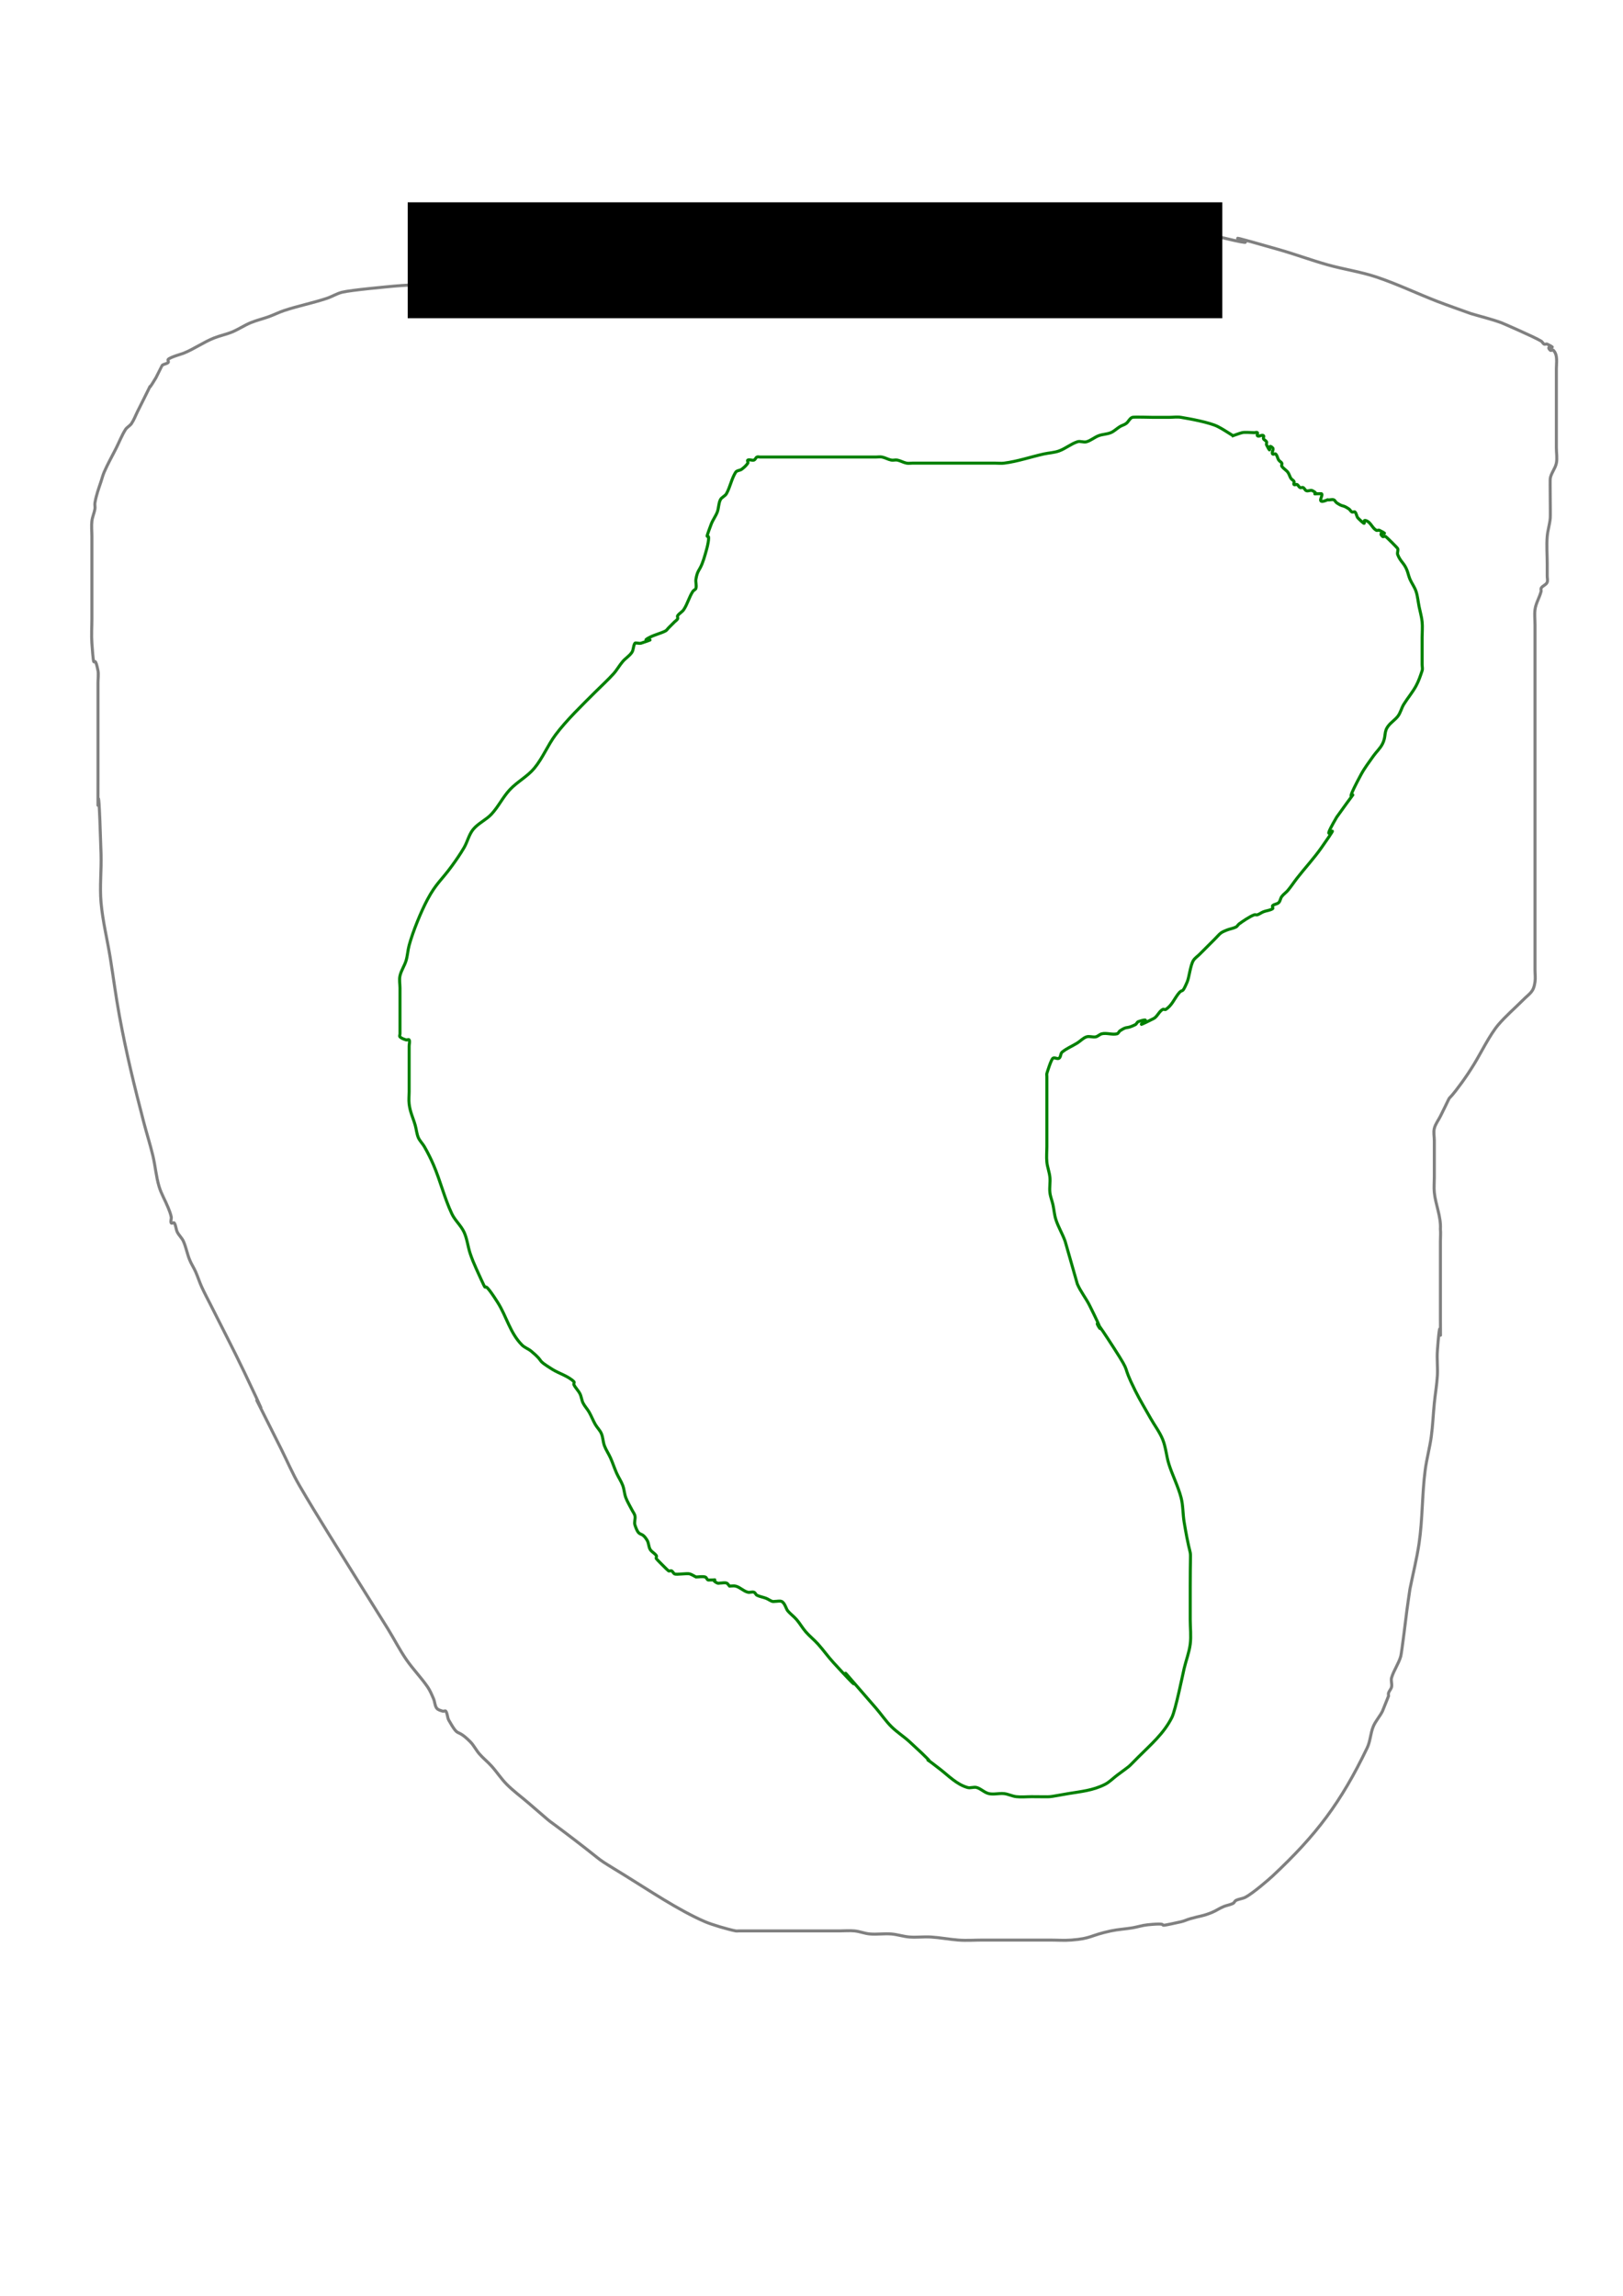 <?xml version="1.0" encoding="UTF-8" standalone="no"?>
<svg
   xmlns:dc="http://purl.org/dc/elements/1.1/"
   xmlns:cc="http://creativecommons.org/ns#"
   xmlns:rdf="http://www.w3.org/1999/02/22-rdf-syntax-ns#"
   xmlns:svg="http://www.w3.org/2000/svg"
   xmlns="http://www.w3.org/2000/svg"
   xmlns:sodipodi="http://sodipodi.sourceforge.net/DTD/sodipodi-0.dtd"
   xmlns:inkscape="http://www.inkscape.org/namespaces/inkscape"
   id="svg8"
   version="1.1"
   viewBox="0 0 210 297"
   height="297mm"
   width="210mm"
   sodipodi:docname="input_test2.svg"
   inkscape:version="0.92.2 (5c3e80d, 2017-08-06)">
  <sodipodi:namedview
     pagecolor="#ffffff"
     bordercolor="#666666"
     borderopacity="1"
     objecttolerance="10"
     gridtolerance="10"
     guidetolerance="10"
     inkscape:pageopacity="0"
     inkscape:pageshadow="2"
     inkscape:window-width="1920"
     inkscape:window-height="986"
     id="namedview917"
     showgrid="false"
     inkscape:zoom="0.2102413"
     inkscape:cx="396.85039"
     inkscape:cy="561.25984"
     inkscape:window-x="-11"
     inkscape:window-y="-11"
     inkscape:window-maximized="1"
     inkscape:current-layer="svg8" />
  <defs
     id="defs2" />
  <g
     id="layer1"
     transform="matrix(1.477,0,0,1.477,-26.002,-27.422)">
    <path
       id="path3741"
       d="m 125.617,56.725 c -0.445,-0.267 -0.872,-0.569 -1.336,-0.802 -0.726,-0.363 -2.433,-0.673 -3.207,-0.802 -0.352,-0.059 -0.713,0 -1.069,0 -0.445,0 -0.891,0 -1.336,0 -0.259,0 -1.754,-0.047 -1.871,0 -0.234,0.094 -0.333,0.383 -0.535,0.535 -0.159,0.12 -0.364,0.165 -0.535,0.267 -0.275,0.165 -0.507,0.408 -0.802,0.535 -0.338,0.145 -0.725,0.138 -1.069,0.267 -0.373,0.14 -0.686,0.425 -1.069,0.535 -0.257,0.073 -0.548,-0.085 -0.802,0 -0.567,0.189 -1.042,0.598 -1.604,0.802 -0.427,0.155 -0.893,0.169 -1.336,0.267 -1.156,0.257 -2.296,0.654 -3.475,0.802 -0.265,0.033 -0.535,0 -0.802,0 -0.356,0 -0.713,0 -1.069,0 -0.891,0 -1.782,0 -2.673,0 -0.891,0 -1.782,0 -2.673,0 -0.267,0 -0.535,0 -0.802,0 -0.178,0 -0.36,0.035 -0.535,0 -0.276,-0.055 -0.526,-0.212 -0.802,-0.267 -0.175,-0.035 -0.36,0.035 -0.535,0 -0.276,-0.055 -0.526,-0.212 -0.802,-0.267 -0.175,-0.035 -0.356,0 -0.535,0 -0.624,0 -1.247,0 -1.871,0 -1.604,0 -3.207,0 -4.811,0 -0.891,0 -1.782,0 -2.673,0 -0.267,0 -0.535,0 -0.802,0 -0.089,0 -0.188,-0.04 -0.267,0 -0.113,0.056 -0.148,0.227 -0.267,0.267 -0.169,0.056 -0.375,-0.08 -0.535,0 -0.08,0.04 0.049,0.193 0,0.267 -0.14,0.21 -0.333,0.383 -0.535,0.535 -0.159,0.12 -0.429,0.098 -0.535,0.267 -0.36,0.575 -0.472,1.278 -0.802,1.871 -0.122,0.22 -0.422,0.309 -0.535,0.535 -0.164,0.329 -0.138,0.725 -0.267,1.069 -0.14,0.373 -0.395,0.696 -0.535,1.069 -0.744,1.984 -0.057,0.342 -0.267,1.604 -0.06,0.362 -0.166,0.716 -0.267,1.069 -0.077,0.271 -0.163,0.54 -0.267,0.802 -0.249,0.623 -0.408,0.577 -0.535,1.336 -0.044,0.264 0.065,0.543 0,0.802 -0.031,0.122 -0.197,0.162 -0.267,0.267 -0.329,0.493 -0.473,1.11 -0.802,1.604 -0.14,0.21 -0.395,0.325 -0.535,0.535 -0.049,0.074 0.04,0.188 0,0.267 -0.056,0.113 -0.178,0.178 -0.267,0.267 -0.178,0.178 -0.356,0.356 -0.535,0.535 -0.089,0.089 -0.155,0.211 -0.267,0.267 -0.429,0.215 -0.907,0.32 -1.336,0.535 -1.223,0.612 1.134,-0.111 -0.802,0.535 -0.142,0.047 -0.495,-0.06 -0.535,0 -0.156,0.234 -0.111,0.567 -0.267,0.802 -0.21,0.314 -0.556,0.515 -0.802,0.802 -0.29,0.338 -0.504,0.738 -0.802,1.069 -0.506,0.562 -1.069,1.069 -1.604,1.604 -1.157,1.157 -2.516,2.463 -3.475,3.742 -0.697,0.929 -1.127,2.048 -1.871,2.94 -0.606,0.728 -1.492,1.179 -2.138,1.871 -0.608,0.651 -0.999,1.484 -1.604,2.138 -0.472,0.511 -1.163,0.798 -1.604,1.336 -0.378,0.463 -0.501,1.087 -0.802,1.604 -0.324,0.555 -0.691,1.084 -1.069,1.604 -0.915,1.259 -1.378,1.514 -2.138,2.94 -0.556,1.042 -1.268,2.779 -1.604,4.009 -0.12,0.438 -0.137,0.901 -0.267,1.336 -0.138,0.46 -0.43,0.868 -0.535,1.336 -0.077,0.348 0,0.713 0,1.069 0,0.535 0,1.069 0,1.604 0,0.802 0,1.604 0,2.405 0,0.089 -0.063,0.204 0,0.267 0.141,0.141 0.346,0.204 0.535,0.267 0.085,0.028 0.227,-0.08 0.267,0 0.08,0.159 0,0.356 0,0.535 0,0.624 0,1.247 0,1.871 0,0.713 0,1.425 0,2.138 0,0.356 -0.044,0.715 0,1.069 0.093,0.743 0.337,1.181 0.535,1.871 0.101,0.353 0.123,0.731 0.267,1.069 0.127,0.295 0.375,0.523 0.535,0.802 0.297,0.519 0.566,1.054 0.802,1.604 0.6,1.399 0.955,2.899 1.604,4.276 0.274,0.581 0.8,1.02 1.069,1.604 0.272,0.589 0.329,1.256 0.535,1.871 0.152,0.455 0.336,0.9 0.535,1.336 1.493,3.285 0.012,0.019 1.871,2.94 0.78,1.225 1.083,2.686 2.138,3.742 0.227,0.227 0.555,0.329 0.802,0.535 1.312,1.093 0.269,0.603 1.871,1.604 0.559,0.349 1.38,0.579 1.871,1.069 0.063,0.063 -0.04,0.188 0,0.267 0.144,0.287 0.391,0.514 0.535,0.802 0.126,0.252 0.141,0.55 0.267,0.802 0.144,0.287 0.375,0.523 0.535,0.802 0.198,0.346 0.337,0.723 0.535,1.069 0.159,0.279 0.408,0.507 0.535,0.802 0.145,0.338 0.138,0.725 0.267,1.069 0.14,0.373 0.373,0.705 0.535,1.069 0.195,0.438 0.34,0.898 0.535,1.336 0.162,0.364 0.395,0.696 0.535,1.069 0.129,0.344 0.138,0.725 0.267,1.069 0.14,0.373 0.356,0.713 0.535,1.069 0.089,0.178 0.228,0.339 0.267,0.535 0.052,0.262 -0.085,0.548 0,0.802 0.401,1.204 0.522,0.424 1.069,1.336 0.145,0.242 0.122,0.56 0.267,0.802 0.13,0.216 0.395,0.325 0.535,0.535 0.049,0.074 -0.04,0.188 0,0.267 0.026,0.051 1.018,1.044 1.069,1.069 0.08,0.04 0.188,-0.04 0.267,0 0.113,0.056 0.155,0.211 0.267,0.267 0.175,0.087 1.099,-0.079 1.336,0 0.189,0.063 0.356,0.178 0.535,0.267 0.267,0 0.543,-0.065 0.802,0 0.122,0.03 0.148,0.227 0.267,0.267 1.217,0 0.015,-0.126 0.802,0.267 0.08,0.04 0.178,0 0.267,0 0.178,0 0.366,-0.056 0.535,0 0.12,0.04 0.178,0.178 0.267,0.267 0.178,0 0.362,-0.043 0.535,0 0.387,0.097 0.683,0.438 1.069,0.535 0.173,0.043 0.366,-0.056 0.535,0 0.12,0.04 0.155,0.211 0.267,0.267 0.252,0.126 0.54,0.163 0.802,0.267 0.185,0.074 0.346,0.204 0.535,0.267 0.085,0.028 0.178,0 0.267,0 0.178,0 0.366,-0.056 0.535,0 0.279,0.093 0.415,0.653 0.535,0.802 0.236,0.295 0.556,0.515 0.802,0.802 0.29,0.338 0.508,0.734 0.802,1.069 0.332,0.379 0.732,0.694 1.069,1.069 0.465,0.517 0.866,1.091 1.336,1.604 4.921,5.369 -2.531,-3.228 3.742,4.009 0.456,0.526 0.844,1.112 1.336,1.604 0.492,0.492 1.091,0.866 1.604,1.336 3.638,3.335 -0.014,0.316 2.673,2.405 0.737,0.573 1.462,1.334 2.405,1.604 0.257,0.073 0.545,-0.073 0.802,0 0.383,0.109 0.68,0.448 1.069,0.535 0.435,0.097 0.894,-0.049 1.336,0 0.365,0.041 0.704,0.227 1.069,0.267 0.443,0.049 0.891,0 1.336,0 2.146,0 1.076,0.088 3.207,-0.267 1.141,-0.19 2.148,-0.272 3.207,-0.802 0.398,-0.199 0.713,-0.535 1.069,-0.802 1.371,-1.029 0.754,-0.487 1.871,-1.604 1.095,-1.095 2.23,-2.054 2.94,-3.474 0.313,-0.625 0.961,-3.815 1.069,-4.276 0.168,-0.715 0.443,-1.409 0.535,-2.138 0.088,-0.707 0,-1.425 0,-2.138 0,-0.98 0,-1.96 0,-2.94 0,-4.632 0.192,-1.252 -0.535,-5.613 -0.118,-0.708 -0.085,-1.444 -0.267,-2.138 -0.265,-1.008 -0.755,-1.946 -1.069,-2.94 -0.221,-0.701 -0.262,-1.456 -0.535,-2.138 -0.267,-0.667 -0.717,-1.245 -1.069,-1.871 -0.45,-0.799 -0.926,-1.585 -1.336,-2.405 -1.317,-2.635 -0.219,-1.172 -1.871,-3.742 -3.271,-5.089 0.33,1.194 -2.138,-3.742 -0.321,-0.642 -0.786,-1.211 -1.069,-1.871 -0.007,-0.017 -1.057,-3.709 -1.069,-3.742 -0.228,-0.639 -0.587,-1.227 -0.802,-1.871 -0.144,-0.431 -0.169,-0.893 -0.267,-1.336 -0.08,-0.359 -0.227,-0.704 -0.267,-1.069 -0.049,-0.443 0.044,-0.893 0,-1.336 -0.045,-0.452 -0.222,-0.884 -0.267,-1.336 -0.044,-0.443 0,-0.891 0,-1.336 0,-0.624 0,-1.247 0,-1.871 0,-0.98 0,-1.96 0,-2.94 0,-0.445 0,-0.891 0,-1.336 0,-0.089 -0.022,-0.181 0,-0.267 0.009,-0.035 0.369,-1.226 0.535,-1.336 0.148,-0.099 0.386,0.099 0.535,0 0.166,-0.111 0.114,-0.407 0.267,-0.535 0.399,-0.333 0.896,-0.526 1.336,-0.802 0.272,-0.17 0.497,-0.433 0.802,-0.535 0.254,-0.085 0.54,0.052 0.802,0 0.195,-0.039 0.341,-0.219 0.535,-0.267 0.419,-0.105 0.917,0.105 1.336,0 0.122,-0.031 0.162,-0.197 0.267,-0.267 0.701,-0.467 0.467,-0.1 1.336,-0.535 0.113,-0.056 0.148,-0.227 0.267,-0.267 1.835,-0.612 -1.245,1.023 1.336,-0.267 0.321,-0.16 0.481,-0.641 0.802,-0.802 0.08,-0.04 0.193,0.049 0.267,0 0.513,-0.342 0.712,-0.86 1.069,-1.336 0.462,-0.616 0.281,0.146 0.802,-1.069 0.175,-0.408 0.274,-1.437 0.535,-1.871 0.13,-0.216 0.356,-0.356 0.535,-0.535 0.374,-0.374 1.149,-1.149 1.336,-1.336 0.515,-0.515 0.436,-0.549 1.069,-0.802 0.262,-0.105 0.55,-0.141 0.802,-0.267 0.113,-0.056 0.166,-0.192 0.267,-0.267 0.244,-0.183 0.963,-0.677 1.336,-0.802 0.085,-0.028 0.183,0.028 0.267,0 0.189,-0.063 0.35,-0.193 0.535,-0.267 0.262,-0.105 0.567,-0.111 0.802,-0.267 0.074,-0.049 -0.063,-0.204 0,-0.267 0.141,-0.141 0.394,-0.126 0.535,-0.267 0.141,-0.141 0.148,-0.375 0.267,-0.535 0.151,-0.202 0.373,-0.341 0.535,-0.535 0.285,-0.342 0.528,-0.717 0.802,-1.069 0.7,-0.901 1.484,-1.738 2.138,-2.673 2.341,-3.344 -0.585,0.62 1.336,-2.673 3.029,-4.241 -0.115,0.443 2.138,-3.742 0.305,-0.566 0.701,-1.077 1.069,-1.604 0.255,-0.365 0.603,-0.671 0.802,-1.069 0.361,-0.723 0.078,-1.033 0.535,-1.604 0.236,-0.295 0.566,-0.507 0.802,-0.802 0.249,-0.311 0.323,-0.731 0.535,-1.069 0.34,-0.545 0.761,-1.04 1.069,-1.604 0.23,-0.421 0.383,-0.881 0.535,-1.336 0.056,-0.169 0,-0.356 0,-0.535 0,-0.445 0,-0.891 0,-1.336 0,-0.356 0,-0.713 0,-1.069 0,-0.445 0.044,-0.893 0,-1.336 -0.045,-0.452 -0.178,-0.891 -0.267,-1.336 -0.089,-0.445 -0.124,-0.905 -0.267,-1.336 -0.126,-0.378 -0.378,-0.703 -0.535,-1.069 -0.111,-0.259 -0.163,-0.54 -0.267,-0.802 -0.251,-0.628 -0.551,-0.708 -0.802,-1.336 -0.066,-0.165 0.056,-0.366 0,-0.535 -0.02,-0.06 -0.991,-1.03 -1.069,-1.069 -0.08,-0.04 -0.204,0.063 -0.267,0 -0.553,-0.553 0.845,0.022 -0.267,-0.535 -0.08,-0.04 -0.188,0.04 -0.267,0 -0.321,-0.16 -0.481,-0.641 -0.802,-0.802 -0.658,-0.329 0.241,0.776 -0.802,-0.267 -0.141,-0.141 -0.126,-0.394 -0.267,-0.535 -0.063,-0.063 -0.188,0.04 -0.267,0 -0.113,-0.056 -0.162,-0.197 -0.267,-0.267 -0.628,-0.419 -0.441,-0.116 -1.069,-0.535 -0.105,-0.07 -0.148,-0.227 -0.267,-0.267 -0.169,-0.056 -0.362,0.043 -0.535,0 -1.118,0.484 -0.309,-0.422 -0.535,-0.535 -1.217,0 -0.015,0.126 -0.802,-0.267 -0.159,-0.08 -0.375,0.08 -0.535,0 -0.113,-0.056 -0.155,-0.211 -0.267,-0.267 -0.08,-0.04 -0.188,0.04 -0.267,0 -0.113,-0.056 -0.155,-0.211 -0.267,-0.267 -0.08,-0.04 -0.204,0.063 -0.267,0 -0.063,-0.063 0.04,-0.188 0,-0.267 -0.056,-0.113 -0.197,-0.162 -0.267,-0.267 -0.111,-0.166 -0.148,-0.375 -0.267,-0.535 -0.151,-0.202 -0.395,-0.325 -0.535,-0.535 -0.049,-0.074 0.04,-0.188 0,-0.267 -0.056,-0.113 -0.197,-0.162 -0.267,-0.267 -0.111,-0.166 -0.126,-0.394 -0.267,-0.535 -0.063,-0.063 -0.204,0.063 -0.267,0 -0.126,-0.126 0.126,-0.409 0,-0.535 -0.553,-0.553 0.022,0.845 -0.535,-0.267 -0.04,-0.08 0.04,-0.188 0,-0.267 -0.056,-0.113 -0.211,-0.155 -0.267,-0.267 -0.04,-0.08 0.063,-0.204 0,-0.267 -0.126,-0.126 -0.409,0.126 -0.535,0 -0.063,-0.063 0.063,-0.204 0,-0.267 -0.063,-0.063 -0.178,0 -0.267,0 -0.264,0 -0.837,-0.058 -1.069,0 -0.273,0.068 -0.535,0.178 -0.802,0.267 z"
       style="fill:none;stroke:#008000;stroke-width:0.265;stroke-linecap:butt;stroke-linejoin:miter;stroke-miterlimit:4;stroke-dasharray:none;stroke-opacity:1"
       inkscape:connector-curvature="0" />
    <path
       id="path4554"
       d="m 68.421,40.421 c -0.851,0.358 -1.804,0.267 -2.673,0.535 -0.648,0.2 -1.215,0.627 -1.871,0.802 -0.694,0.185 -1.425,0.178 -2.138,0.267 -0.713,0.089 -1.424,0.188 -2.138,0.267 -0.89,0.099 -1.799,0.073 -2.673,0.267 -0.743,0.165 -1.395,0.637 -2.138,0.802 -0.874,0.194 -1.782,0.178 -2.673,0.267 -0.5,0.05 -3.756,0.338 -4.544,0.535 -0.465,0.116 -0.881,0.383 -1.336,0.535 -1.231,0.41 -2.511,0.659 -3.742,1.069 -0.455,0.152 -0.885,0.371 -1.336,0.535 -0.53,0.193 -1.084,0.318 -1.604,0.535 -0.552,0.23 -1.052,0.572 -1.604,0.802 -0.52,0.217 -1.08,0.325 -1.604,0.535 -0.922,0.369 -1.751,0.968 -2.673,1.336 -0.174,0.07 -1.127,0.326 -1.336,0.535 -0.063,0.063 0.063,0.204 0,0.267 -0.141,0.141 -0.394,0.126 -0.535,0.267 -0.01,0.01 -0.507,1.023 -0.535,1.069 -1.133,1.889 0.078,-0.423 -1.069,1.871 -0.178,0.356 -0.356,0.713 -0.535,1.069 -0.178,0.356 -0.314,0.738 -0.535,1.069 -0.14,0.21 -0.401,0.321 -0.535,0.535 -0.317,0.507 -0.535,1.069 -0.802,1.604 -0.356,0.713 -0.755,1.406 -1.069,2.138 -0.111,0.259 -0.178,0.535 -0.267,0.802 -0.212,0.636 -0.423,1.2 -0.535,1.871 -0.029,0.176 0.029,0.359 0,0.535 -0.06,0.362 -0.227,0.704 -0.267,1.069 -0.049,0.443 0,0.891 0,1.336 0,3.225 0,1.585 0,4.811 0,0.802 0,1.604 0,2.405 0,0.713 -0.051,1.427 0,2.138 0.222,3.113 0.143,0.449 0.535,2.405 0.06,0.301 0,0.747 0,1.069 0,0.624 0,1.247 0,1.871 0,2.227 0,4.454 0,6.682 0,6.055 -0.044,-3.561 0.267,6.414 0.045,1.425 -0.125,2.856 0,4.276 0.143,1.619 0.542,3.206 0.802,4.811 0.274,1.692 0.491,3.393 0.802,5.078 0.62,3.366 1.288,6.075 2.138,9.354 0.255,0.983 0.567,1.952 0.802,2.94 0.21,0.884 0.278,1.801 0.535,2.673 0.191,0.651 0.55,1.241 0.802,1.871 0.105,0.262 0.212,0.526 0.267,0.802 0.035,0.175 -0.08,0.375 0,0.535 0.04,0.08 0.218,-0.074 0.267,0 0.156,0.234 0.141,0.55 0.267,0.802 0.144,0.287 0.404,0.508 0.535,0.802 0.229,0.515 0.325,1.08 0.535,1.604 0.148,0.37 0.373,0.705 0.535,1.069 0.195,0.438 0.336,0.9 0.535,1.336 0.247,0.544 0.535,1.069 0.802,1.604 0.98,1.96 1.998,3.901 2.94,5.88 3.827,8.036 -1.624,-2.98 3.207,6.682 0.535,1.069 1.003,2.174 1.604,3.207 1.628,2.8 3.377,5.529 5.078,8.285 0.883,1.431 1.792,2.845 2.673,4.276 0.545,0.885 1.017,1.815 1.604,2.673 0.574,0.838 1.293,1.57 1.871,2.405 0.227,0.328 0.378,0.703 0.535,1.069 0.111,0.259 0.098,0.576 0.267,0.802 0.12,0.159 0.346,0.204 0.535,0.267 0.085,0.028 0.218,-0.074 0.267,0 0.156,0.234 0.127,0.557 0.267,0.802 0.95,1.663 0.564,0.564 1.871,1.871 0.315,0.315 0.508,0.734 0.802,1.069 0.332,0.379 0.732,0.694 1.069,1.069 0.465,0.517 0.844,1.112 1.336,1.604 0.581,0.581 1.247,1.069 1.871,1.604 2.957,2.535 0.769,0.73 4.009,3.207 3.104,2.374 1.515,1.343 4.544,3.207 1.921,1.182 4.643,3.021 6.949,4.009 0.597,0.256 1.941,0.655 2.673,0.802 0.087,0.018 0.178,0 0.267,0 0.356,0 0.713,0 1.069,0 0.356,0 0.713,0 1.069,0 1.782,0 3.564,0 5.345,0 0.445,0 0.891,0 1.336,0 0.445,0 0.893,-0.044 1.336,0 0.452,0.045 0.884,0.23 1.336,0.267 0.621,0.052 1.249,-0.048 1.871,0 0.54,0.042 1.063,0.226 1.604,0.267 0.622,0.048 1.248,-0.039 1.871,0 0.805,0.05 1.601,0.205 2.405,0.267 0.711,0.055 1.425,0 2.138,0 0.98,0 1.96,0 2.94,0 0.98,0 1.96,0 2.94,0 0.624,0 1.249,0.048 1.871,0 1.817,-0.14 1.593,-0.399 3.474,-0.802 0.616,-0.132 1.25,-0.164 1.871,-0.267 0.448,-0.075 0.884,-0.222 1.336,-0.267 2.652,-0.265 -0.044,0.396 2.94,-0.267 0.275,-0.061 0.531,-0.19 0.802,-0.267 0.887,-0.253 1.07,-0.214 1.871,-0.535 0.37,-0.148 0.699,-0.387 1.069,-0.535 0.262,-0.105 0.55,-0.141 0.802,-0.267 0.113,-0.056 0.155,-0.211 0.267,-0.267 0.252,-0.126 0.55,-0.141 0.802,-0.267 0.651,-0.326 2.135,-1.617 2.405,-1.871 3.816,-3.577 5.975,-6.413 8.285,-11.225 0.281,-0.585 0.285,-1.272 0.535,-1.871 0.2,-0.48 0.57,-0.872 0.802,-1.336 0.178,-0.445 0.356,-0.891 0.535,-1.336 0,-0.089 -0.028,-0.183 0,-0.267 0.063,-0.189 0.228,-0.339 0.267,-0.535 0.052,-0.262 -0.077,-0.546 0,-0.802 0.195,-0.65 0.615,-1.218 0.802,-1.871 0.084,-0.294 0.514,-3.855 0.535,-4.009 0.083,-0.624 0.178,-1.247 0.267,-1.871 0.267,-1.336 0.602,-2.661 0.802,-4.009 0.314,-2.122 0.257,-4.287 0.535,-6.414 0.129,-0.988 0.4,-1.953 0.535,-2.94 0.133,-0.975 0.169,-1.961 0.267,-2.94 0.08,-0.803 0.22,-1.6 0.267,-2.405 0.042,-0.711 -0.051,-1.427 0,-2.138 0.341,-4.767 0.267,1.177 0.267,-2.94 0,-1.693 0,-3.385 0,-5.078 0,-0.535 0,-1.069 0,-1.604 0,-0.356 0.032,-0.714 0,-1.069 0.061,-1.106 -0.427,-2.129 -0.535,-3.207 -0.044,-0.443 0,-0.891 0,-1.336 0,-0.802 0,-1.604 0,-2.405 0,-0.267 0,-0.535 0,-0.802 0,-0.356 -0.086,-0.723 0,-1.069 0.097,-0.387 0.356,-0.713 0.535,-1.069 1.359,-2.718 0.14,-0.56 1.871,-2.94 0.378,-0.52 0.732,-1.056 1.069,-1.604 0.573,-0.931 1.399,-2.613 2.138,-3.475 0.656,-0.765 1.425,-1.425 2.138,-2.138 0.655,-0.655 0.94,-0.701 1.069,-1.604 0.05,-0.353 0,-0.713 0,-1.069 0,-0.535 0,-1.069 0,-1.604 0,-2.405 0,-4.811 0,-7.216 0,-7.127 0,-14.254 0,-21.382 0,-0.445 -0.055,-0.894 0,-1.336 0.07,-0.559 0.398,-1.057 0.535,-1.604 0.022,-0.086 -0.04,-0.188 0,-0.267 0.113,-0.225 0.455,-0.295 0.535,-0.535 0.056,-0.169 0,-0.356 0,-0.535 0,-0.356 0,-0.713 0,-1.069 0,-0.802 -0.067,-1.606 0,-2.405 0.045,-0.54 0.222,-1.064 0.267,-1.604 0.028,-0.331 -0.032,-3.281 0,-3.475 0.079,-0.473 0.44,-0.866 0.535,-1.336 0.087,-0.437 0,-0.891 0,-1.336 0,-0.267 0,-0.535 0,-0.802 0,-1.336 0,-2.673 0,-4.009 0,-0.713 0,-1.425 0,-2.138 0,-0.507 0.141,-1.195 -0.267,-1.604 -0.063,-0.063 -0.204,0.063 -0.267,0 -0.553,-0.553 0.845,0.022 -0.267,-0.535 -0.08,-0.04 -0.188,0.04 -0.267,0 -0.113,-0.056 -0.159,-0.202 -0.267,-0.267 -0.64,-0.384 -3.377,-1.568 -3.475,-1.604 -0.873,-0.322 -1.782,-0.535 -2.673,-0.802 -0.98,-0.356 -1.968,-0.693 -2.94,-1.069 -1.79,-0.693 -3.525,-1.531 -5.345,-2.138 -1.394,-0.465 -2.862,-0.671 -4.276,-1.069 -1.438,-0.404 -2.84,-0.926 -4.276,-1.336 -8.5,-2.428 1.787,0.647 -6.147,-1.336 -0.82,-0.205 -1.583,-0.608 -2.405,-0.802 -0.699,-0.165 -1.425,-0.182 -2.138,-0.267 -1.514,-0.182 -3.024,-0.402 -4.544,-0.535 -0.533,-0.046 -1.071,0.048 -1.604,0 -0.452,-0.041 -0.884,-0.23 -1.336,-0.267 -0.888,-0.074 -1.782,0 -2.673,0 -2.049,0 -4.098,0 -6.147,0 -5.88,0 -11.76,0 -17.64,0 -1.069,0 -2.138,0 -3.207,0 -0.224,0 -1.133,-0.051 -1.336,0 -0.193,0.048 -0.346,0.204 -0.535,0.267 -0.169,0.056 -0.409,-0.126 -0.535,0 -0.063,0.063 0.063,0.204 0,0.267 -0.055,0.055 -0.696,-0.053 -0.802,0 -0.113,0.056 -0.155,0.211 -0.267,0.267 -0.214,0.107 -0.588,-0.107 -0.802,0 -0.08,0.04 0.063,0.204 0,0.267 -0.063,0.063 -0.188,-0.04 -0.267,0 -0.113,0.056 -0.148,0.227 -0.267,0.267 -1.157,0.386 0.098,-0.511 -1.069,0.267 -0.612,0.408 0.167,0.212 -0.802,0.535 -0.085,0.028 -0.188,-0.04 -0.267,0 -0.113,0.056 -0.155,0.211 -0.267,0.267 -0.08,0.04 -0.188,-0.04 -0.267,0 -0.113,0.056 -0.155,0.211 -0.267,0.267 -0.214,0.107 -0.588,-0.107 -0.802,0 -0.113,0.056 -0.148,0.227 -0.267,0.267 -0.169,0.056 -0.375,-0.08 -0.535,0 -0.08,0.04 0.08,0.227 0,0.267 -0.294,0.147 -0.756,-0.104 -1.069,0 -0.189,0.063 -0.346,0.204 -0.535,0.267 -0.101,0.034 -1.209,0.026 -1.336,0 -0.36,-0.072 -0.713,-0.178 -1.069,-0.267 z"
       style="fill:none;stroke:#808080;stroke-width:0.265px;stroke-linecap:butt;stroke-linejoin:miter;stroke-opacity:1"
       inkscape:connector-curvature="0" />
    <rect
       y="36.418"
       x="53.454"
       height="9.889"
       width="71.094"
       id="rect4556"
       style="fill:#000000;fill-opacity:1;stroke:#000000;stroke-width:0.265;stroke-miterlimit:4;stroke-dasharray:none;stroke-opacity:1" />
  </g>
</svg>
